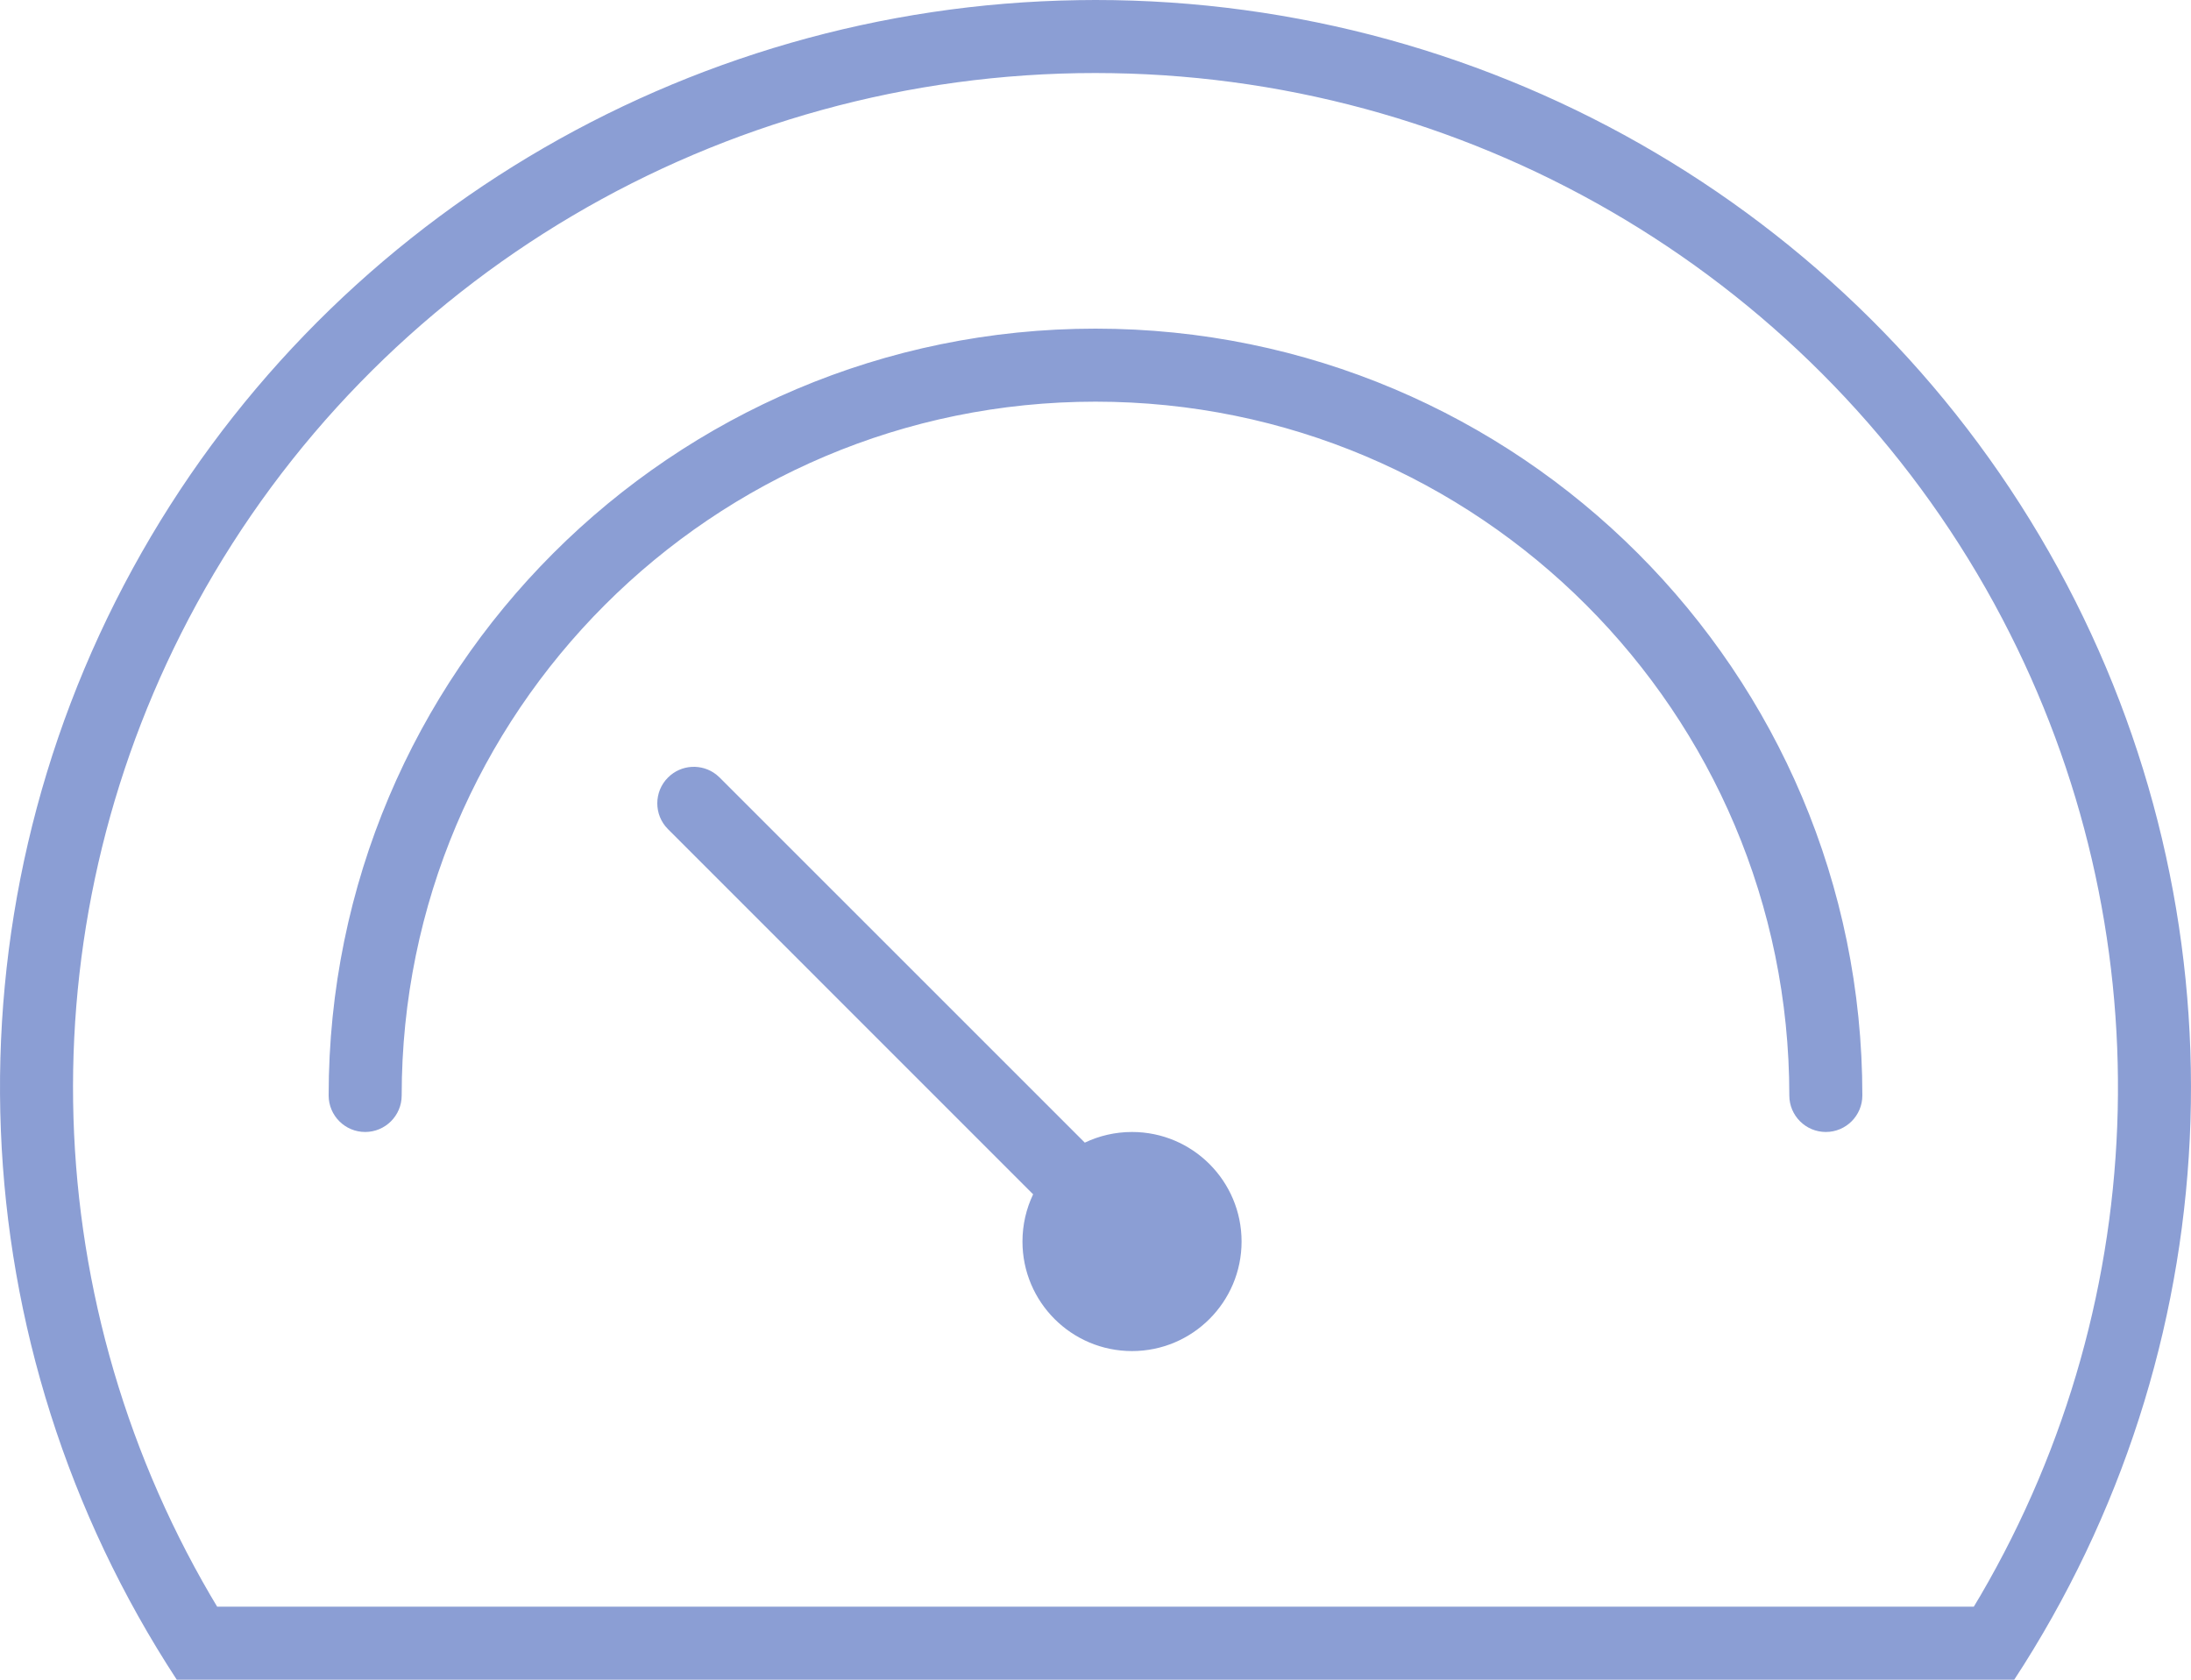 <?xml version="1.0" encoding="UTF-8"?>
<svg width="60px" height="46px" viewBox="0 0 60 46" version="1.1" xmlns="http://www.w3.org/2000/svg" xmlns:xlink="http://www.w3.org/1999/xlink">
    <title>本地监控</title>
    <g id="页面-1" stroke="none" stroke-width="1" fill="none" fill-rule="evenodd">
        <g id="监控管理-设备状态备份" transform="translate(-1130, -456)" fill="#8B9ED4" fill-rule="nonzero">
            <g id="本地监控" transform="translate(1130, 456)">
                <path d="M29.998,-4.28727641e-07 C40.998,-0.002 51.115,5.973 56.364,15.569 C61.533,25.019 61.163,36.489 55.428,45.582 L55.159,46 L4.841,46 C-1.15,36.843 -1.613,25.166 3.635,15.57 C8.809,6.109 18.716,0.168 29.534,0.004 L29.998,-4.28727641e-07 Z M29.998,2 C19.73,1.999 10.286,7.576 5.39,16.53 C0.725,25.058 0.898,35.349 5.762,43.689 L5.947,44 L54.052,44 L54.238,43.689 C59.022,35.485 59.268,25.394 54.835,16.949 L54.61,16.528 C49.785,7.709 40.549,2.165 30.458,2.004 L29.998,2 Z M19.613,21.21 L19.707,21.293 L29.707,31.292 C30.099,31.105 30.537,31 31,31 C32.657,31 34,32.343 34,34 C34,35.657 32.657,37 31,37 C29.343,37 28,35.657 28,34 C28,33.537 28.105,33.099 28.292,32.707 L18.293,22.707 C17.902,22.317 17.902,21.683 18.293,21.293 C18.653,20.932 19.221,20.905 19.613,21.21 Z M30,9 C41.598,9 51,18.402 51,30 C51,30.552 50.552,31 50,31 C49.448,31 49,30.552 49,30 C49,19.507 40.493,11 30,11 C19.507,11 11,19.507 11,30 C11,30.552 10.552,31 10,31 C9.448,31 9,30.552 9,30 C9,18.402 18.402,9 30,9 Z" id="形状结合"></path>
            </g>
        </g>
    </g>
</svg>